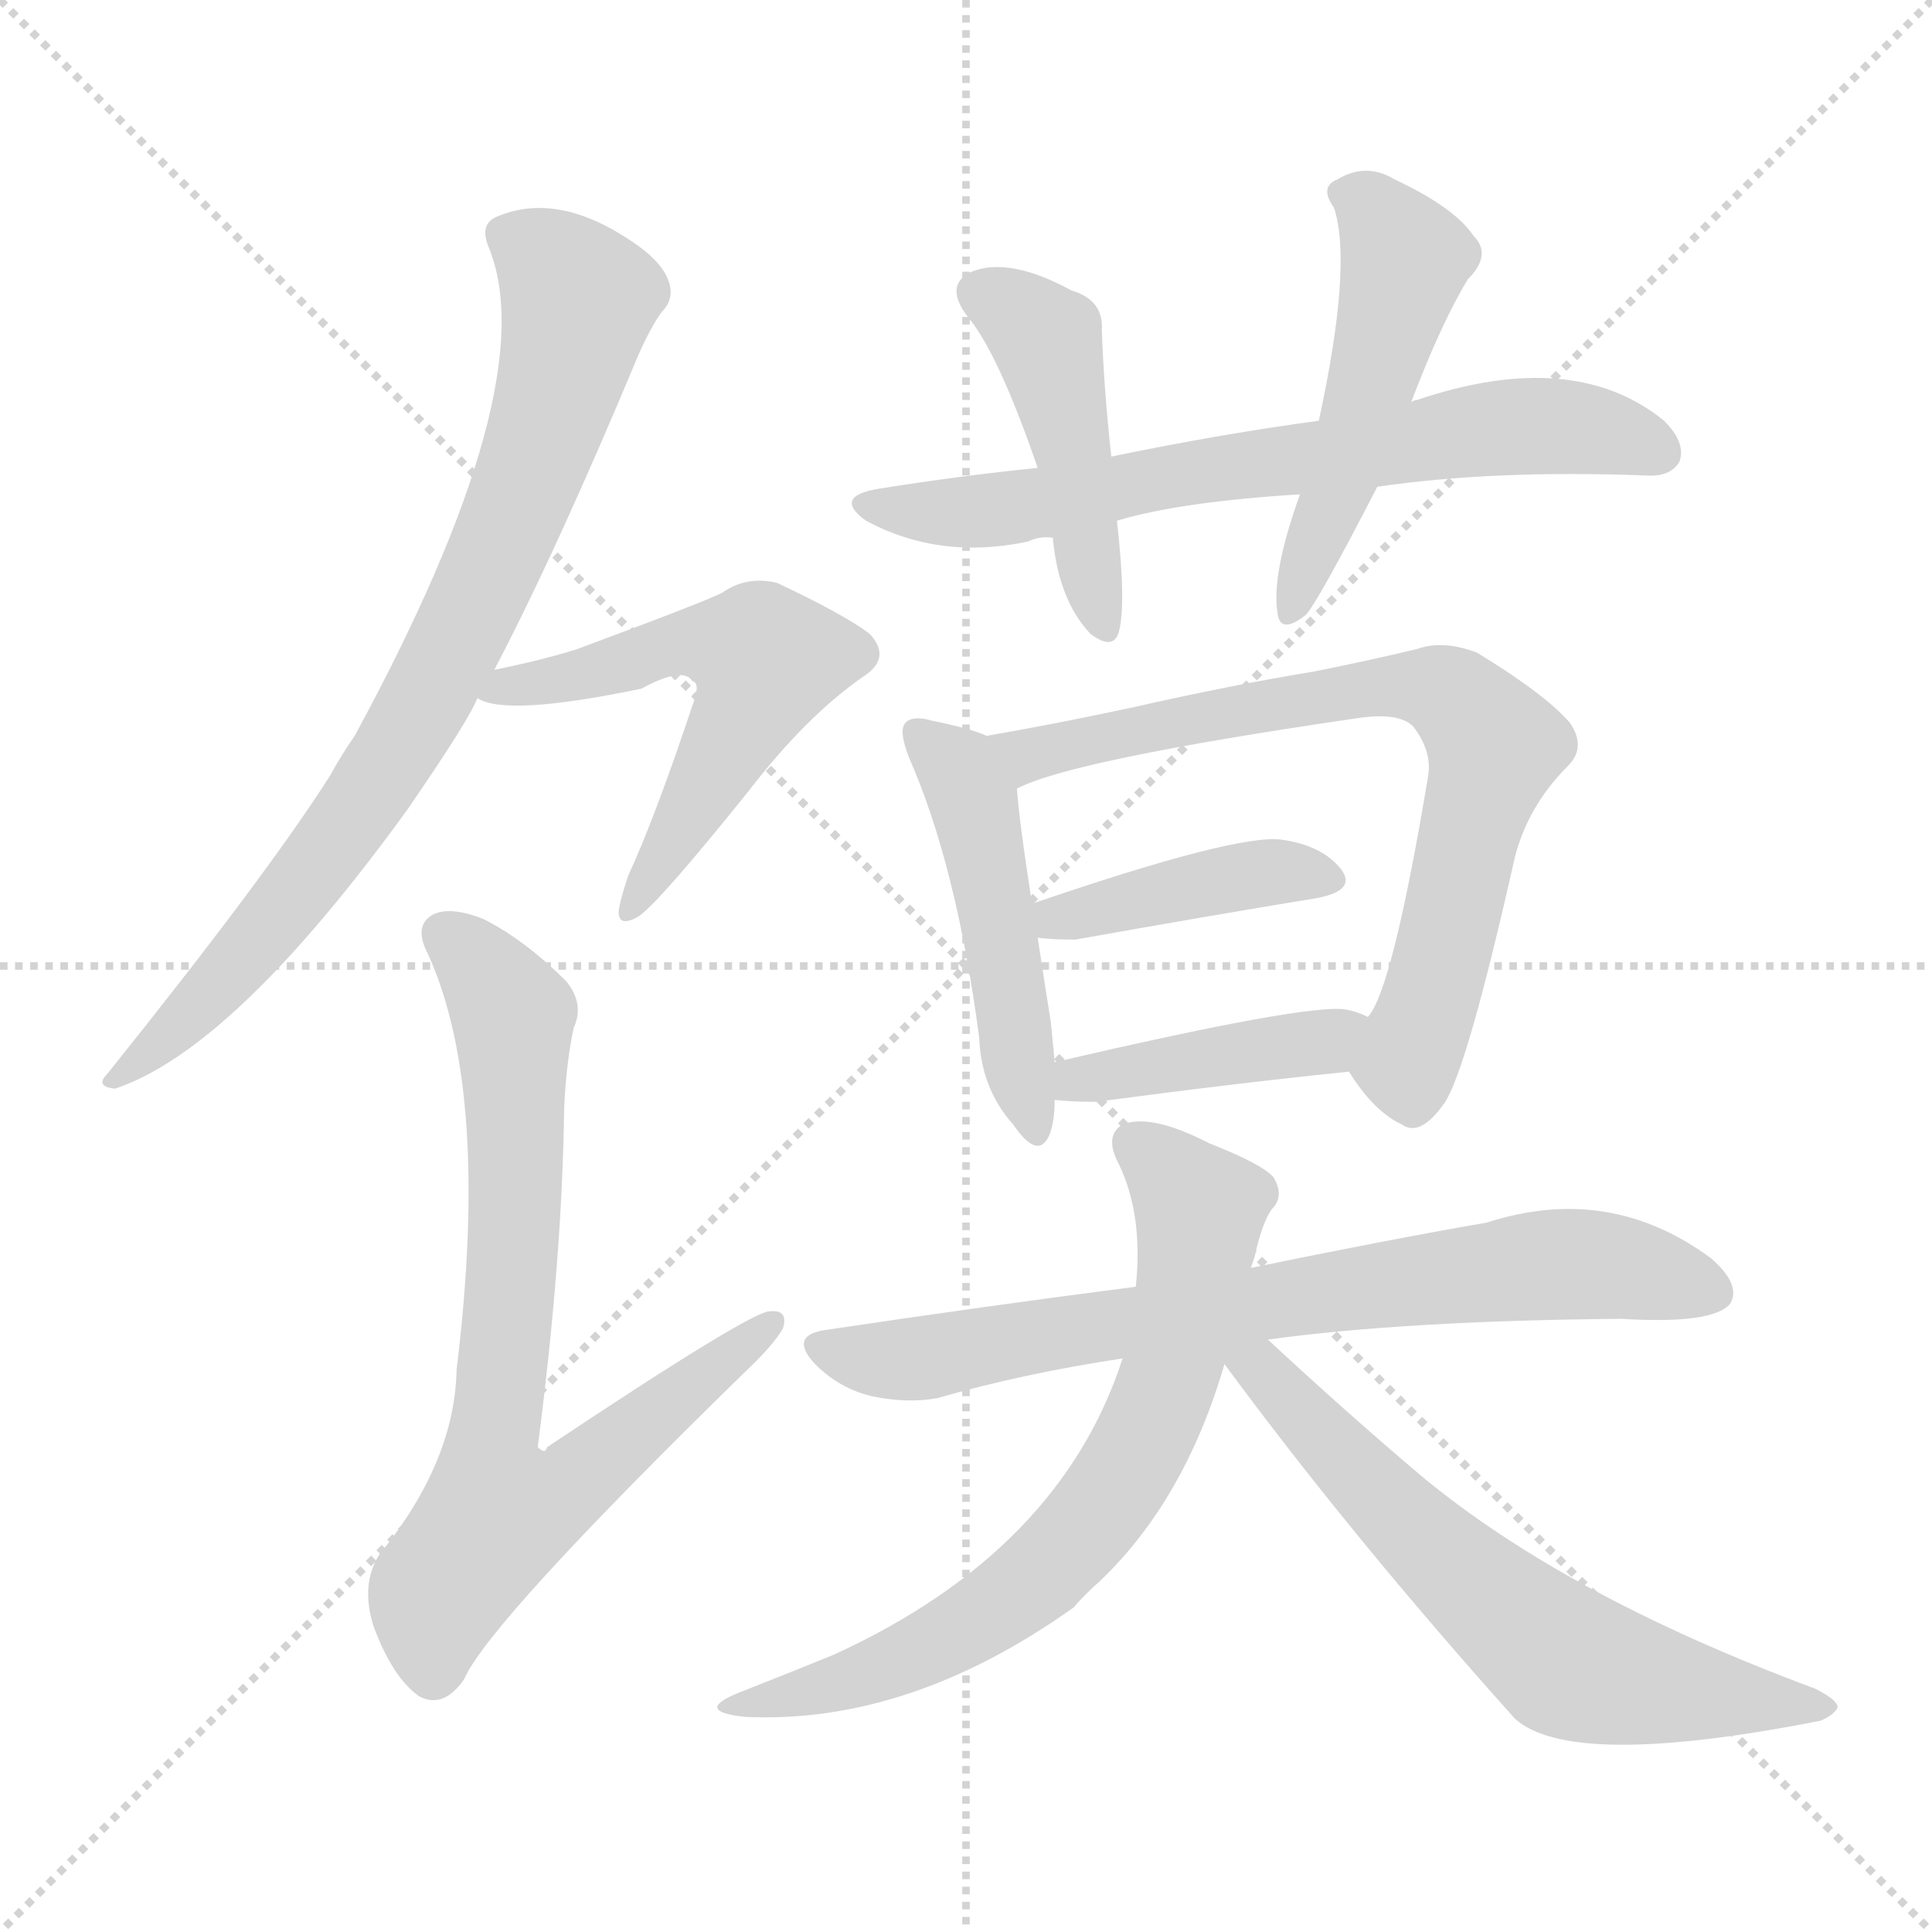 <svg version="1.1" viewBox="0 0 1024 1024" xmlns="http://www.w3.org/2000/svg">
  <g stroke="lightgray" stroke-dasharray="1,1" stroke-width="1" transform="scale(4, 4)">
    <line x1="0" y1="0" x2="256" y2="256"></line>
    <line x1="256" y1="0" x2="0" y2="256"></line>
    <line x1="128" y1="0" x2="128" y2="256"></line>
    <line x1="0" y1="128" x2="256" y2="128"></line>
  </g>
<g transform="scale(1, -1) translate(0, -900)">
   <style type="text/css">
    @keyframes keyframes0 {
      from {
       stroke: blue;
       stroke-dashoffset: 799;
       stroke-width: 128;
       }
       72% {
       animation-timing-function: step-end;
       stroke: blue;
       stroke-dashoffset: 0;
       stroke-width: 128;
       }
       to {
       stroke: black;
       stroke-width: 1024;
       }
       }
       #make-me-a-hanzi-animation-0 {
         animation: keyframes0 0.9s both;
         animation-delay: 0s;
         animation-timing-function: linear;
       }
    @keyframes keyframes1 {
      from {
       stroke: blue;
       stroke-dashoffset: 557;
       stroke-width: 128;
       }
       64% {
       animation-timing-function: step-end;
       stroke: blue;
       stroke-dashoffset: 0;
       stroke-width: 128;
       }
       to {
       stroke: black;
       stroke-width: 1024;
       }
       }
       #make-me-a-hanzi-animation-1 {
         animation: keyframes1 0.703s both;
         animation-delay: 0.9s;
         animation-timing-function: linear;
       }
    @keyframes keyframes2 {
      from {
       stroke: blue;
       stroke-dashoffset: 750;
       stroke-width: 128;
       }
       71% {
       animation-timing-function: step-end;
       stroke: blue;
       stroke-dashoffset: 0;
       stroke-width: 128;
       }
       to {
       stroke: black;
       stroke-width: 1024;
       }
       }
       #make-me-a-hanzi-animation-2 {
         animation: keyframes2 0.86s both;
         animation-delay: 1.604s;
         animation-timing-function: linear;
       }
    @keyframes keyframes3 {
      from {
       stroke: blue;
       stroke-dashoffset: 681;
       stroke-width: 128;
       }
       69% {
       animation-timing-function: step-end;
       stroke: blue;
       stroke-dashoffset: 0;
       stroke-width: 128;
       }
       to {
       stroke: black;
       stroke-width: 1024;
       }
       }
       #make-me-a-hanzi-animation-3 {
         animation: keyframes3 0.804s both;
         animation-delay: 2.464s;
         animation-timing-function: linear;
       }
    @keyframes keyframes4 {
      from {
       stroke: blue;
       stroke-dashoffset: 450;
       stroke-width: 128;
       }
       59% {
       animation-timing-function: step-end;
       stroke: blue;
       stroke-dashoffset: 0;
       stroke-width: 128;
       }
       to {
       stroke: black;
       stroke-width: 1024;
       }
       }
       #make-me-a-hanzi-animation-4 {
         animation: keyframes4 0.616s both;
         animation-delay: 3.268s;
         animation-timing-function: linear;
       }
    @keyframes keyframes5 {
      from {
       stroke: blue;
       stroke-dashoffset: 489;
       stroke-width: 128;
       }
       61% {
       animation-timing-function: step-end;
       stroke: blue;
       stroke-dashoffset: 0;
       stroke-width: 128;
       }
       to {
       stroke: black;
       stroke-width: 1024;
       }
       }
       #make-me-a-hanzi-animation-5 {
         animation: keyframes5 0.648s both;
         animation-delay: 3.884s;
         animation-timing-function: linear;
       }
    @keyframes keyframes6 {
      from {
       stroke: blue;
       stroke-dashoffset: 479;
       stroke-width: 128;
       }
       61% {
       animation-timing-function: step-end;
       stroke: blue;
       stroke-dashoffset: 0;
       stroke-width: 128;
       }
       to {
       stroke: black;
       stroke-width: 1024;
       }
       }
       #make-me-a-hanzi-animation-6 {
         animation: keyframes6 0.64s both;
         animation-delay: 4.532s;
         animation-timing-function: linear;
       }
    @keyframes keyframes7 {
      from {
       stroke: blue;
       stroke-dashoffset: 725;
       stroke-width: 128;
       }
       70% {
       animation-timing-function: step-end;
       stroke: blue;
       stroke-dashoffset: 0;
       stroke-width: 128;
       }
       to {
       stroke: black;
       stroke-width: 1024;
       }
       }
       #make-me-a-hanzi-animation-7 {
         animation: keyframes7 0.84s both;
         animation-delay: 5.172s;
         animation-timing-function: linear;
       }
    @keyframes keyframes8 {
      from {
       stroke: blue;
       stroke-dashoffset: 409;
       stroke-width: 128;
       }
       57% {
       animation-timing-function: step-end;
       stroke: blue;
       stroke-dashoffset: 0;
       stroke-width: 128;
       }
       to {
       stroke: black;
       stroke-width: 1024;
       }
       }
       #make-me-a-hanzi-animation-8 {
         animation: keyframes8 0.583s both;
         animation-delay: 6.012s;
         animation-timing-function: linear;
       }
    @keyframes keyframes9 {
      from {
       stroke: blue;
       stroke-dashoffset: 415;
       stroke-width: 128;
       }
       57% {
       animation-timing-function: step-end;
       stroke: blue;
       stroke-dashoffset: 0;
       stroke-width: 128;
       }
       to {
       stroke: black;
       stroke-width: 1024;
       }
       }
       #make-me-a-hanzi-animation-9 {
         animation: keyframes9 0.588s both;
         animation-delay: 6.595s;
         animation-timing-function: linear;
       }
    @keyframes keyframes10 {
      from {
       stroke: blue;
       stroke-dashoffset: 735;
       stroke-width: 128;
       }
       71% {
       animation-timing-function: step-end;
       stroke: blue;
       stroke-dashoffset: 0;
       stroke-width: 128;
       }
       to {
       stroke: black;
       stroke-width: 1024;
       }
       }
       #make-me-a-hanzi-animation-10 {
         animation: keyframes10 0.848s both;
         animation-delay: 7.183s;
         animation-timing-function: linear;
       }
    @keyframes keyframes11 {
      from {
       stroke: blue;
       stroke-dashoffset: 685;
       stroke-width: 128;
       }
       69% {
       animation-timing-function: step-end;
       stroke: blue;
       stroke-dashoffset: 0;
       stroke-width: 128;
       }
       to {
       stroke: black;
       stroke-width: 1024;
       }
       }
       #make-me-a-hanzi-animation-11 {
         animation: keyframes11 0.807s both;
         animation-delay: 8.031s;
         animation-timing-function: linear;
       }
    @keyframes keyframes12 {
      from {
       stroke: blue;
       stroke-dashoffset: 630;
       stroke-width: 128;
       }
       67% {
       animation-timing-function: step-end;
       stroke: blue;
       stroke-dashoffset: 0;
       stroke-width: 128;
       }
       to {
       stroke: black;
       stroke-width: 1024;
       }
       }
       #make-me-a-hanzi-animation-12 {
         animation: keyframes12 0.763s both;
         animation-delay: 8.838s;
         animation-timing-function: linear;
       }
</style>
<path d="M 262.0 545.0 Q 295.0 608.0 338.0 711.0 Q 345.0 727.0 351.0 735.0 Q 358.0 742.0 354.0 752.0 Q 350.0 762.0 335.0 772.0 Q 295.0 799.0 263.0 785.0 Q 254.0 781.0 259.0 769.0 Q 289.0 696.0 188.0 510.0 Q 181.0 500.0 175.0 489.0 Q 142.0 437.0 57.0 331.0 Q 50.0 324.0 61.0 323.0 Q 124.0 344.0 216.0 471.0 Q 249.0 519.0 253.0 530.0 L 262.0 545.0 Z" fill="lightgray"></path> 
<path d="M 253.0 530.0 Q 268.0 520.0 340.0 535.0 Q 362.0 547.0 367.0 539.0 Q 371.0 538.0 368.0 529.0 Q 347.0 466.0 333.0 436.0 Q 329.0 424.0 328.0 418.0 Q 327.0 408.0 338.0 414.0 Q 348.0 420.0 397.0 481.0 Q 427.0 520.0 457.0 541.0 Q 473.0 551.0 461.0 564.0 Q 448.0 574.0 412.0 591.0 Q 396.0 595.0 383.0 586.0 Q 376.0 582.0 306.0 556.0 Q 287.0 550.0 262.0 545.0 C 233.0 539.0 229.0 538.0 253.0 530.0 Z" fill="lightgray"></path> 
<path d="M 304.0 355.0 Q 310.0 368.0 300.0 380.0 Q 278.0 402.0 256.0 413.0 Q 238.0 420.0 229.0 415.0 Q 219.0 409.0 227.0 394.0 Q 260.0 321.0 242.0 174.0 Q 241.0 125.0 201.0 76.0 Q 191.0 60.0 198.0 38.0 Q 208.0 11.0 222.0 1.0 Q 235.0 -6.0 246.0 10.0 Q 259.0 40.0 394.0 172.0 Q 410.0 187.0 415.0 196.0 Q 418.0 206.0 408.0 205.0 Q 398.0 205.0 290.0 133.0 Q 289.0 129.0 285.0 133.0 Q 298.0 233.0 299.0 312.0 Q 300.0 336.0 304.0 355.0 Z" fill="lightgray"></path> 
<path d="M 730.0 642.0 Q 791.0 651.0 872.0 648.0 Q 885.0 647.0 890.0 655.0 Q 894.0 665.0 882.0 677.0 Q 834.0 716.0 751.0 688.0 Q 750.0 688.0 748.0 687.0 L 699.0 677.0 Q 647.0 670.0 589.0 658.0 L 550.0 652.0 Q 510.0 648.0 466.0 641.0 Q 441.0 637.0 459.0 624.0 Q 498.0 603.0 545.0 613.0 Q 551.0 616.0 558.0 615.0 L 592.0 624.0 Q 625.0 634.0 689.0 638.0 L 730.0 642.0 Z" fill="lightgray"></path> 
<path d="M 589.0 658.0 Q 585.0 695.0 584.0 725.0 Q 585.0 741.0 568.0 746.0 Q 535.0 764.0 515.0 756.0 Q 500.0 749.0 513.0 732.0 Q 529.0 713.0 550.0 652.0 L 558.0 615.0 Q 561.0 582.0 578.0 564.0 Q 590.0 555.0 593.0 565.0 Q 597.0 580.0 592.0 624.0 L 589.0 658.0 Z" fill="lightgray"></path> 
<path d="M 748.0 687.0 Q 764.0 729.0 778.0 752.0 Q 791.0 765.0 781.0 775.0 Q 771.0 790.0 739.0 805.0 Q 724.0 814.0 709.0 805.0 Q 699.0 801.0 707.0 790.0 Q 717.0 760.0 699.0 677.0 L 689.0 638.0 Q 674.0 596.0 677.0 576.0 Q 678.0 563.0 692.0 574.0 Q 698.0 580.0 730.0 642.0 L 748.0 687.0 Z" fill="lightgray"></path> 
<path d="M 523.0 510.0 Q 514.0 514.0 494.0 518.0 Q 484.0 521.0 480.0 517.0 Q 476.0 513.0 482.0 498.0 Q 507.0 441.0 519.0 350.0 Q 520.0 323.0 537.0 304.0 Q 550.0 285.0 556.0 298.0 Q 559.0 305.0 559.0 317.0 L 559.0 337.0 Q 558.0 347.0 557.0 358.0 Q 553.0 383.0 550.0 403.0 L 547.0 421.0 Q 540.0 466.0 539.0 482.0 C 537.0 505.0 537.0 505.0 523.0 510.0 Z" fill="lightgray"></path> 
<path d="M 715.0 332.0 Q 728.0 311.0 743.0 304.0 Q 753.0 297.0 766.0 316.0 Q 778.0 335.0 803.0 446.0 Q 810.0 473.0 831.0 494.0 Q 841.0 504.0 832.0 517.0 Q 819.0 532.0 783.0 554.0 Q 765.0 561.0 751.0 556.0 Q 726.0 550.0 696.0 544.0 Q 653.0 537.0 600.0 525.0 Q 558.0 516.0 523.0 510.0 C 493.0 505.0 511.0 471.0 539.0 482.0 Q 567.0 497.0 717.0 519.0 Q 741.0 523.0 749.0 515.0 Q 759.0 502.0 757.0 489.0 Q 738.0 375.0 725.0 361.0 C 712.0 336.0 712.0 336.0 715.0 332.0 Z" fill="lightgray"></path> 
<path d="M 550.0 403.0 Q 557.0 402.0 570.0 402.0 Q 643.0 415.0 698.0 424.0 Q 719.0 428.0 711.0 439.0 Q 701.0 452.0 679.0 455.0 Q 655.0 458.0 547.0 421.0 C 519.0 411.0 520.0 406.0 550.0 403.0 Z" fill="lightgray"></path> 
<path d="M 559.0 317.0 Q 568.0 316.0 581.0 316.0 Q 656.0 326.0 715.0 332.0 C 745.0 335.0 753.0 349.0 725.0 361.0 Q 719.0 364.0 713.0 365.0 Q 692.0 368.0 559.0 337.0 C 530.0 330.0 529.0 320.0 559.0 317.0 Z" fill="lightgray"></path> 
<path d="M 672.0 190.0 Q 745.0 200.0 859.0 201.0 Q 908.0 198.0 917.0 209.0 Q 923.0 219.0 907.0 233.0 Q 853.0 273.0 788.0 252.0 Q 736.0 243.0 663.0 228.0 L 602.0 218.0 Q 524.0 208.0 437.0 195.0 Q 418.0 192.0 432.0 177.0 Q 445.0 164.0 462.0 160.0 Q 481.0 156.0 497.0 159.0 Q 542.0 172.0 595.0 180.0 L 672.0 190.0 Z" fill="lightgray"></path> 
<path d="M 663.0 228.0 Q 664.0 231.0 665.0 234.0 Q 669.0 252.0 674.0 259.0 Q 681.0 266.0 675.0 276.0 Q 669.0 283.0 641.0 294.0 Q 610.0 310.0 595.0 304.0 Q 585.0 298.0 593.0 283.0 Q 606.0 256.0 602.0 218.0 L 595.0 180.0 Q 562.0 78.0 442.0 23.0 Q 420.0 14.0 392.0 3.0 Q 367.0 -7.0 395.0 -10.0 Q 482.0 -14.0 569.0 48.0 Q 575.0 55.0 583.0 62.0 Q 628.0 105.0 649.0 177.0 L 663.0 228.0 Z" fill="lightgray"></path> 
<path d="M 649.0 177.0 Q 716.0 86.0 803.0 -11.0 Q 833.0 -38.0 965.0 -12.0 Q 972.0 -9.0 974.0 -5.0 Q 974.0 -1.0 962.0 5.0 Q 830.0 54.0 753.0 118.0 Q 714.0 151.0 672.0 190.0 C 650.0 210.0 631.0 201.0 649.0 177.0 Z" fill="lightgray"></path> 
      <clipPath id="make-me-a-hanzi-clip-0">
      <path d="M 262.0 545.0 Q 295.0 608.0 338.0 711.0 Q 345.0 727.0 351.0 735.0 Q 358.0 742.0 354.0 752.0 Q 350.0 762.0 335.0 772.0 Q 295.0 799.0 263.0 785.0 Q 254.0 781.0 259.0 769.0 Q 289.0 696.0 188.0 510.0 Q 181.0 500.0 175.0 489.0 Q 142.0 437.0 57.0 331.0 Q 50.0 324.0 61.0 323.0 Q 124.0 344.0 216.0 471.0 Q 249.0 519.0 253.0 530.0 L 262.0 545.0 Z" fill="lightgray"></path>
      </clipPath>
      <path clip-path="url(#make-me-a-hanzi-clip-0)" d="M 267.0 775.0 L 284.0 767.0 L 307.0 742.0 L 287.0 666.0 L 259.0 596.0 L 222.0 522.0 L 169.0 441.0 L 106.0 367.0 L 80.0 342.0 L 66.0 337.0 L 64.0 329.0 " fill="none" id="make-me-a-hanzi-animation-0" stroke-dasharray="671 1342" stroke-linecap="round"></path>

      <clipPath id="make-me-a-hanzi-clip-1">
      <path d="M 253.0 530.0 Q 268.0 520.0 340.0 535.0 Q 362.0 547.0 367.0 539.0 Q 371.0 538.0 368.0 529.0 Q 347.0 466.0 333.0 436.0 Q 329.0 424.0 328.0 418.0 Q 327.0 408.0 338.0 414.0 Q 348.0 420.0 397.0 481.0 Q 427.0 520.0 457.0 541.0 Q 473.0 551.0 461.0 564.0 Q 448.0 574.0 412.0 591.0 Q 396.0 595.0 383.0 586.0 Q 376.0 582.0 306.0 556.0 Q 287.0 550.0 262.0 545.0 C 233.0 539.0 229.0 538.0 253.0 530.0 Z" fill="lightgray"></path>
      </clipPath>
      <path clip-path="url(#make-me-a-hanzi-clip-1)" d="M 258.0 532.0 L 326.0 546.0 L 359.0 559.0 L 404.0 553.0 L 392.0 516.0 L 335.0 420.0 " fill="none" id="make-me-a-hanzi-animation-1" stroke-dasharray="429 858" stroke-linecap="round"></path>

      <clipPath id="make-me-a-hanzi-clip-2">
      <path d="M 304.0 355.0 Q 310.0 368.0 300.0 380.0 Q 278.0 402.0 256.0 413.0 Q 238.0 420.0 229.0 415.0 Q 219.0 409.0 227.0 394.0 Q 260.0 321.0 242.0 174.0 Q 241.0 125.0 201.0 76.0 Q 191.0 60.0 198.0 38.0 Q 208.0 11.0 222.0 1.0 Q 235.0 -6.0 246.0 10.0 Q 259.0 40.0 394.0 172.0 Q 410.0 187.0 415.0 196.0 Q 418.0 206.0 408.0 205.0 Q 398.0 205.0 290.0 133.0 Q 289.0 129.0 285.0 133.0 Q 298.0 233.0 299.0 312.0 Q 300.0 336.0 304.0 355.0 Z" fill="lightgray"></path>
      </clipPath>
      <path clip-path="url(#make-me-a-hanzi-clip-2)" d="M 237.0 404.0 L 272.0 360.0 L 273.0 251.0 L 260.0 132.0 L 267.0 98.0 L 304.0 113.0 L 408.0 198.0 " fill="none" id="make-me-a-hanzi-animation-2" stroke-dasharray="622 1244" stroke-linecap="round"></path>

      <clipPath id="make-me-a-hanzi-clip-3">
      <path d="M 730.0 642.0 Q 791.0 651.0 872.0 648.0 Q 885.0 647.0 890.0 655.0 Q 894.0 665.0 882.0 677.0 Q 834.0 716.0 751.0 688.0 Q 750.0 688.0 748.0 687.0 L 699.0 677.0 Q 647.0 670.0 589.0 658.0 L 550.0 652.0 Q 510.0 648.0 466.0 641.0 Q 441.0 637.0 459.0 624.0 Q 498.0 603.0 545.0 613.0 Q 551.0 616.0 558.0 615.0 L 592.0 624.0 Q 625.0 634.0 689.0 638.0 L 730.0 642.0 Z" fill="lightgray"></path>
      </clipPath>
      <path clip-path="url(#make-me-a-hanzi-clip-3)" d="M 461.0 633.0 L 483.0 628.0 L 549.0 632.0 L 795.0 673.0 L 834.0 674.0 L 880.0 660.0 " fill="none" id="make-me-a-hanzi-animation-3" stroke-dasharray="553 1106" stroke-linecap="round"></path>

      <clipPath id="make-me-a-hanzi-clip-4">
      <path d="M 589.0 658.0 Q 585.0 695.0 584.0 725.0 Q 585.0 741.0 568.0 746.0 Q 535.0 764.0 515.0 756.0 Q 500.0 749.0 513.0 732.0 Q 529.0 713.0 550.0 652.0 L 558.0 615.0 Q 561.0 582.0 578.0 564.0 Q 590.0 555.0 593.0 565.0 Q 597.0 580.0 592.0 624.0 L 589.0 658.0 Z" fill="lightgray"></path>
      </clipPath>
      <path clip-path="url(#make-me-a-hanzi-clip-4)" d="M 520.0 743.0 L 539.0 735.0 L 555.0 718.0 L 585.0 571.0 " fill="none" id="make-me-a-hanzi-animation-4" stroke-dasharray="322 644" stroke-linecap="round"></path>

      <clipPath id="make-me-a-hanzi-clip-5">
      <path d="M 748.0 687.0 Q 764.0 729.0 778.0 752.0 Q 791.0 765.0 781.0 775.0 Q 771.0 790.0 739.0 805.0 Q 724.0 814.0 709.0 805.0 Q 699.0 801.0 707.0 790.0 Q 717.0 760.0 699.0 677.0 L 689.0 638.0 Q 674.0 596.0 677.0 576.0 Q 678.0 563.0 692.0 574.0 Q 698.0 580.0 730.0 642.0 L 748.0 687.0 Z" fill="lightgray"></path>
      </clipPath>
      <path clip-path="url(#make-me-a-hanzi-clip-5)" d="M 720.0 796.0 L 745.0 763.0 L 710.0 638.0 L 685.0 582.0 " fill="none" id="make-me-a-hanzi-animation-5" stroke-dasharray="361 722" stroke-linecap="round"></path>

      <clipPath id="make-me-a-hanzi-clip-6">
      <path d="M 523.0 510.0 Q 514.0 514.0 494.0 518.0 Q 484.0 521.0 480.0 517.0 Q 476.0 513.0 482.0 498.0 Q 507.0 441.0 519.0 350.0 Q 520.0 323.0 537.0 304.0 Q 550.0 285.0 556.0 298.0 Q 559.0 305.0 559.0 317.0 L 559.0 337.0 Q 558.0 347.0 557.0 358.0 Q 553.0 383.0 550.0 403.0 L 547.0 421.0 Q 540.0 466.0 539.0 482.0 C 537.0 505.0 537.0 505.0 523.0 510.0 Z" fill="lightgray"></path>
      </clipPath>
      <path clip-path="url(#make-me-a-hanzi-clip-6)" d="M 487.0 512.0 L 508.0 492.0 L 516.0 475.0 L 547.0 303.0 " fill="none" id="make-me-a-hanzi-animation-6" stroke-dasharray="351 702" stroke-linecap="round"></path>

      <clipPath id="make-me-a-hanzi-clip-7">
      <path d="M 715.0 332.0 Q 728.0 311.0 743.0 304.0 Q 753.0 297.0 766.0 316.0 Q 778.0 335.0 803.0 446.0 Q 810.0 473.0 831.0 494.0 Q 841.0 504.0 832.0 517.0 Q 819.0 532.0 783.0 554.0 Q 765.0 561.0 751.0 556.0 Q 726.0 550.0 696.0 544.0 Q 653.0 537.0 600.0 525.0 Q 558.0 516.0 523.0 510.0 C 493.0 505.0 511.0 471.0 539.0 482.0 Q 567.0 497.0 717.0 519.0 Q 741.0 523.0 749.0 515.0 Q 759.0 502.0 757.0 489.0 Q 738.0 375.0 725.0 361.0 C 712.0 336.0 712.0 336.0 715.0 332.0 Z" fill="lightgray"></path>
      </clipPath>
      <path clip-path="url(#make-me-a-hanzi-clip-7)" d="M 531.0 508.0 L 552.0 501.0 L 735.0 537.0 L 770.0 531.0 L 792.0 504.0 L 749.0 348.0 L 749.0 320.0 " fill="none" id="make-me-a-hanzi-animation-7" stroke-dasharray="597 1194" stroke-linecap="round"></path>

      <clipPath id="make-me-a-hanzi-clip-8">
      <path d="M 550.0 403.0 Q 557.0 402.0 570.0 402.0 Q 643.0 415.0 698.0 424.0 Q 719.0 428.0 711.0 439.0 Q 701.0 452.0 679.0 455.0 Q 655.0 458.0 547.0 421.0 C 519.0 411.0 520.0 406.0 550.0 403.0 Z" fill="lightgray"></path>
      </clipPath>
      <path clip-path="url(#make-me-a-hanzi-clip-8)" d="M 555.0 408.0 L 562.0 416.0 L 662.0 436.0 L 702.0 434.0 " fill="none" id="make-me-a-hanzi-animation-8" stroke-dasharray="281 562" stroke-linecap="round"></path>

      <clipPath id="make-me-a-hanzi-clip-9">
      <path d="M 559.0 317.0 Q 568.0 316.0 581.0 316.0 Q 656.0 326.0 715.0 332.0 C 745.0 335.0 753.0 349.0 725.0 361.0 Q 719.0 364.0 713.0 365.0 Q 692.0 368.0 559.0 337.0 C 530.0 330.0 529.0 320.0 559.0 317.0 Z" fill="lightgray"></path>
      </clipPath>
      <path clip-path="url(#make-me-a-hanzi-clip-9)" d="M 564.0 322.0 L 574.0 331.0 L 693.0 346.0 L 717.0 356.0 " fill="none" id="make-me-a-hanzi-animation-9" stroke-dasharray="287 574" stroke-linecap="round"></path>

      <clipPath id="make-me-a-hanzi-clip-10">
      <path d="M 672.0 190.0 Q 745.0 200.0 859.0 201.0 Q 908.0 198.0 917.0 209.0 Q 923.0 219.0 907.0 233.0 Q 853.0 273.0 788.0 252.0 Q 736.0 243.0 663.0 228.0 L 602.0 218.0 Q 524.0 208.0 437.0 195.0 Q 418.0 192.0 432.0 177.0 Q 445.0 164.0 462.0 160.0 Q 481.0 156.0 497.0 159.0 Q 542.0 172.0 595.0 180.0 L 672.0 190.0 Z" fill="lightgray"></path>
      </clipPath>
      <path clip-path="url(#make-me-a-hanzi-clip-10)" d="M 435.0 186.0 L 489.0 180.0 L 710.0 217.0 L 828.0 230.0 L 863.0 228.0 L 908.0 215.0 " fill="none" id="make-me-a-hanzi-animation-10" stroke-dasharray="607 1214" stroke-linecap="round"></path>

      <clipPath id="make-me-a-hanzi-clip-11">
      <path d="M 663.0 228.0 Q 664.0 231.0 665.0 234.0 Q 669.0 252.0 674.0 259.0 Q 681.0 266.0 675.0 276.0 Q 669.0 283.0 641.0 294.0 Q 610.0 310.0 595.0 304.0 Q 585.0 298.0 593.0 283.0 Q 606.0 256.0 602.0 218.0 L 595.0 180.0 Q 562.0 78.0 442.0 23.0 Q 420.0 14.0 392.0 3.0 Q 367.0 -7.0 395.0 -10.0 Q 482.0 -14.0 569.0 48.0 Q 575.0 55.0 583.0 62.0 Q 628.0 105.0 649.0 177.0 L 663.0 228.0 Z" fill="lightgray"></path>
      </clipPath>
      <path clip-path="url(#make-me-a-hanzi-clip-11)" d="M 602.0 293.0 L 622.0 277.0 L 636.0 250.0 L 622.0 177.0 L 593.0 114.0 L 570.0 84.0 L 522.0 44.0 L 470.0 16.0 L 402.0 -2.0 " fill="none" id="make-me-a-hanzi-animation-11" stroke-dasharray="557 1114" stroke-linecap="round"></path>

      <clipPath id="make-me-a-hanzi-clip-12">
      <path d="M 649.0 177.0 Q 716.0 86.0 803.0 -11.0 Q 833.0 -38.0 965.0 -12.0 Q 972.0 -9.0 974.0 -5.0 Q 974.0 -1.0 962.0 5.0 Q 830.0 54.0 753.0 118.0 Q 714.0 151.0 672.0 190.0 C 650.0 210.0 631.0 201.0 649.0 177.0 Z" fill="lightgray"></path>
      </clipPath>
      <path clip-path="url(#make-me-a-hanzi-clip-12)" d="M 658.0 180.0 L 669.0 175.0 L 755.0 83.0 L 829.0 20.0 L 875.0 7.0 L 952.0 -6.0 L 965.0 -3.0 " fill="none" id="make-me-a-hanzi-animation-12" stroke-dasharray="502 1004" stroke-linecap="round"></path>

</g>
</svg>
